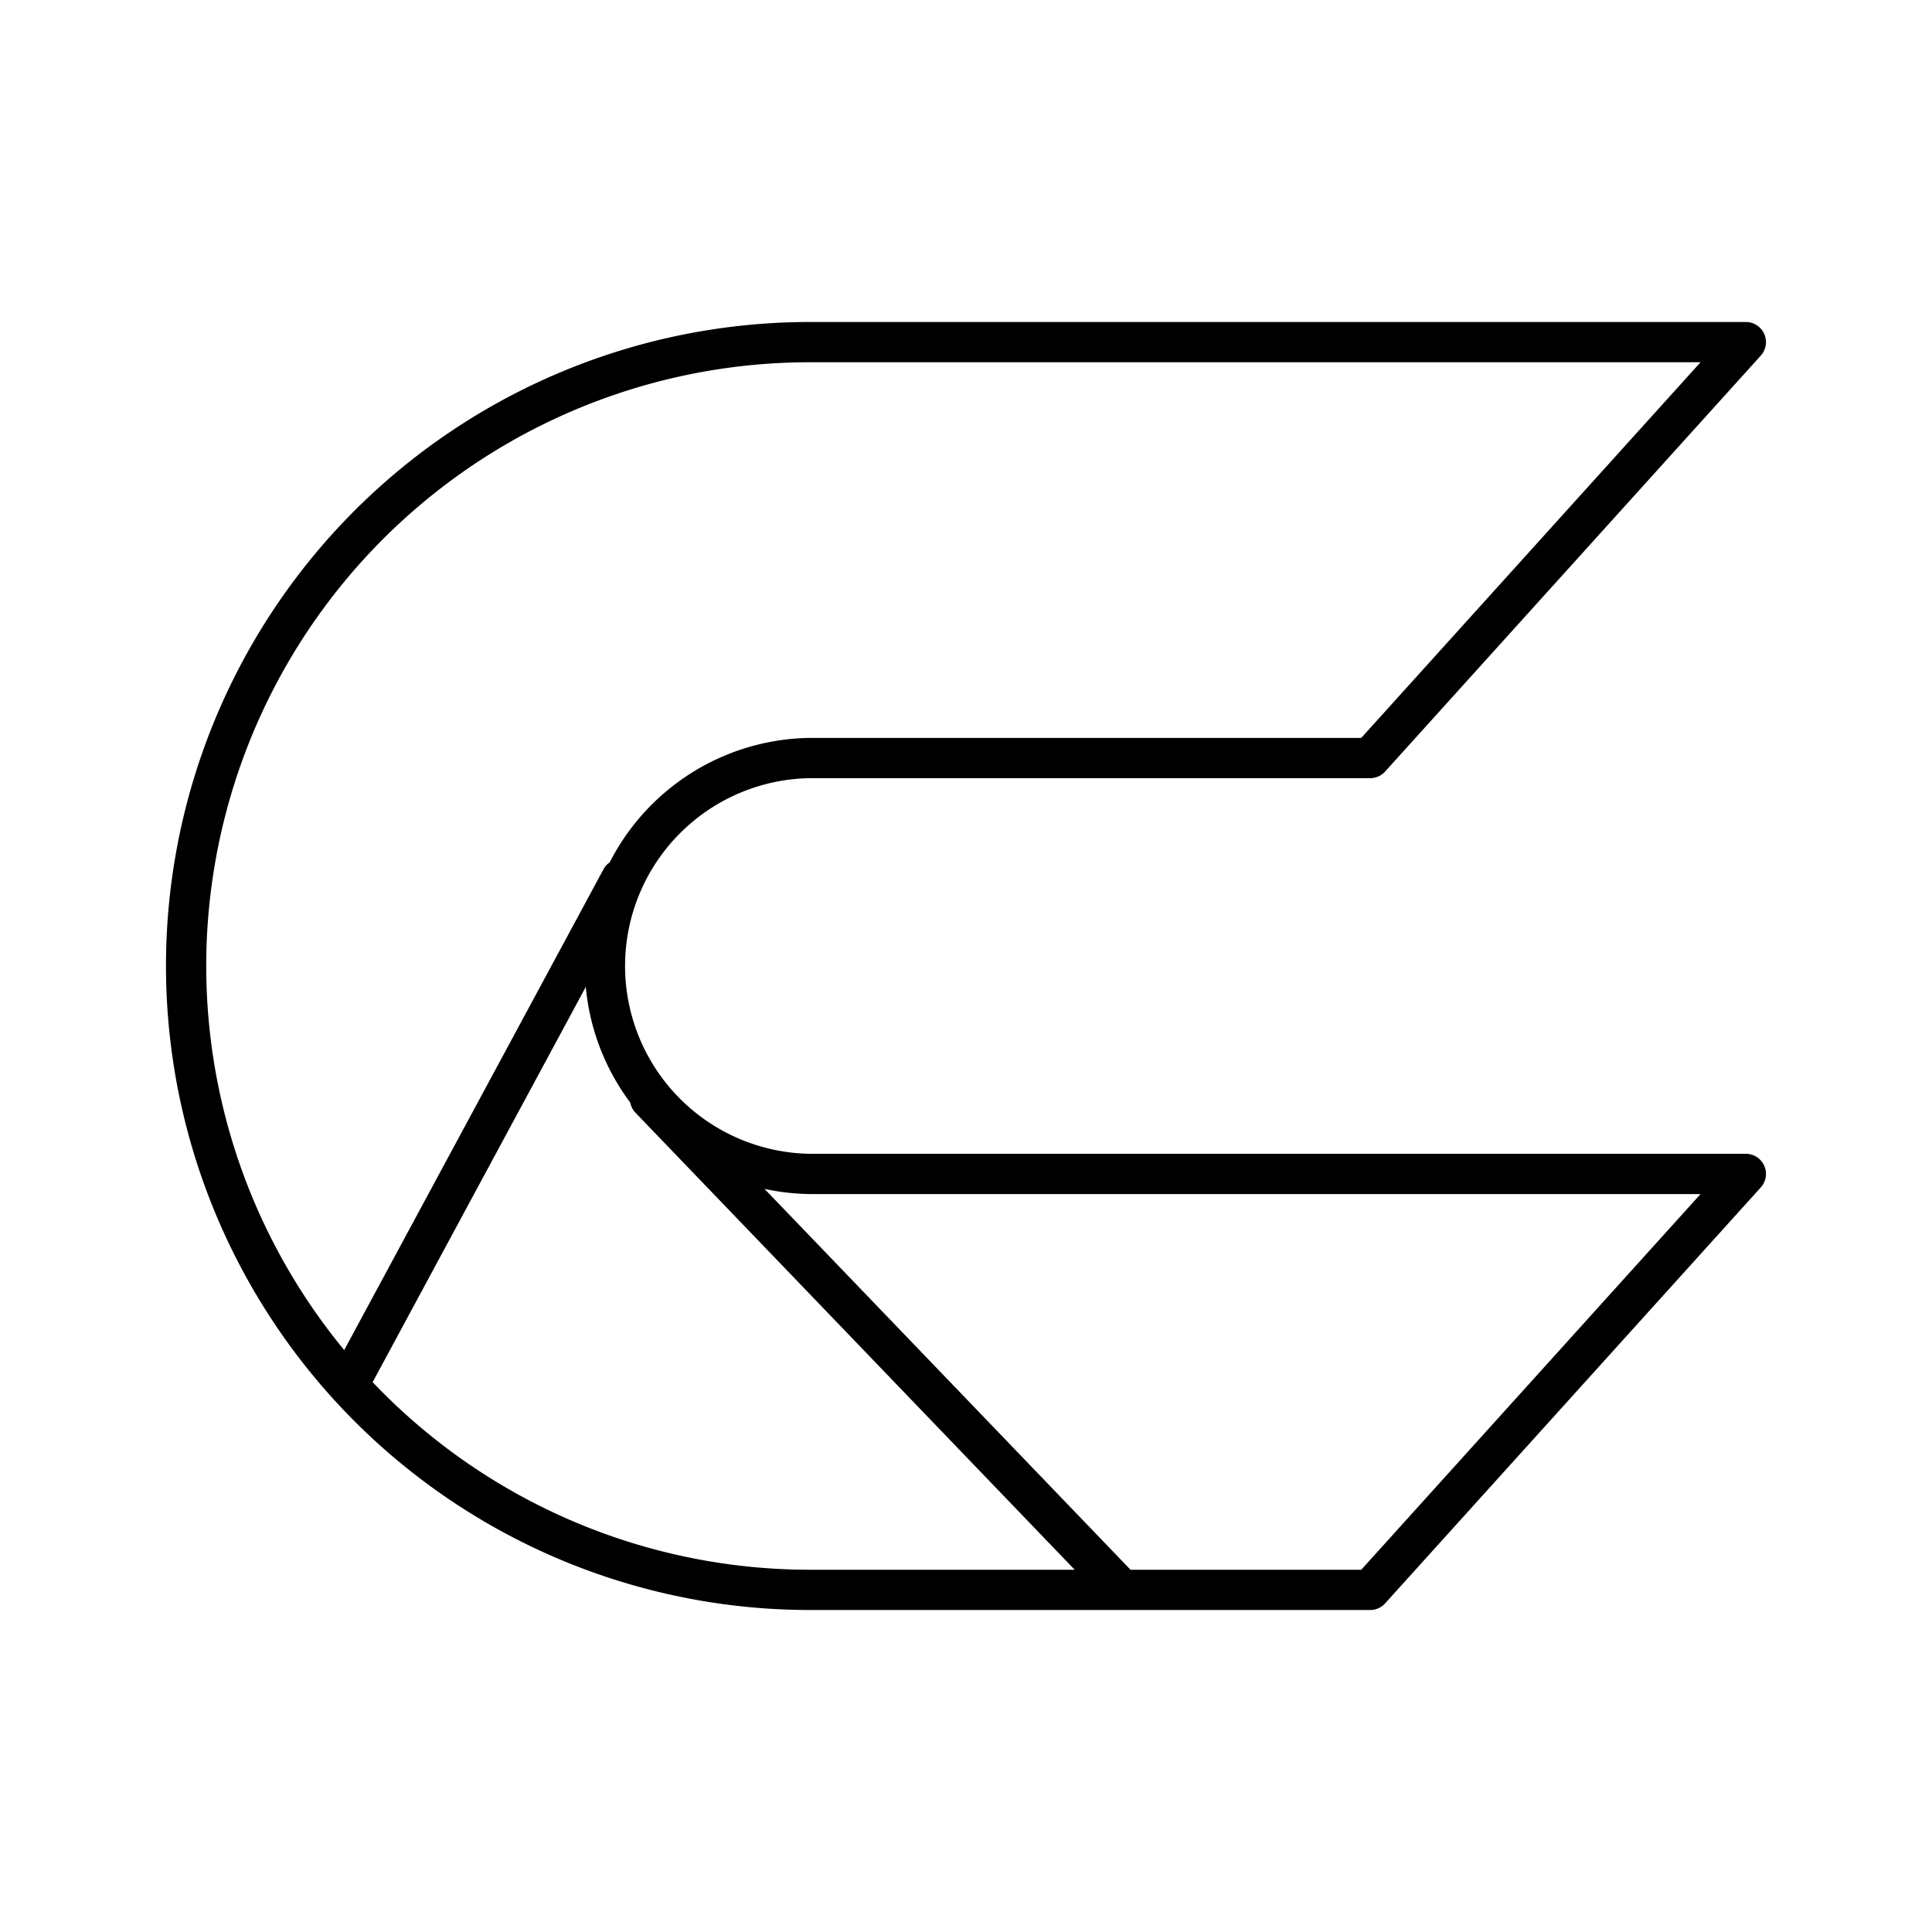 <svg xmlns="http://www.w3.org/2000/svg" width="3em" height="3em" viewBox="0 0 48 48"><path fill="none" stroke="currentColor" stroke-linecap="round" stroke-linejoin="round" d="m34.042 39.5l9.333-10.334h-23.25a5.167 5.167 0 0 1 0-10.333h13.917L43.375 8.5h-23.25A15.498 15.498 0 0 0 6.702 31.75a15.5 15.5 0 0 0 13.423 7.75zm-6.167 0L16.15 27.3m-.716-5.466L8.648 34.417"/></svg>